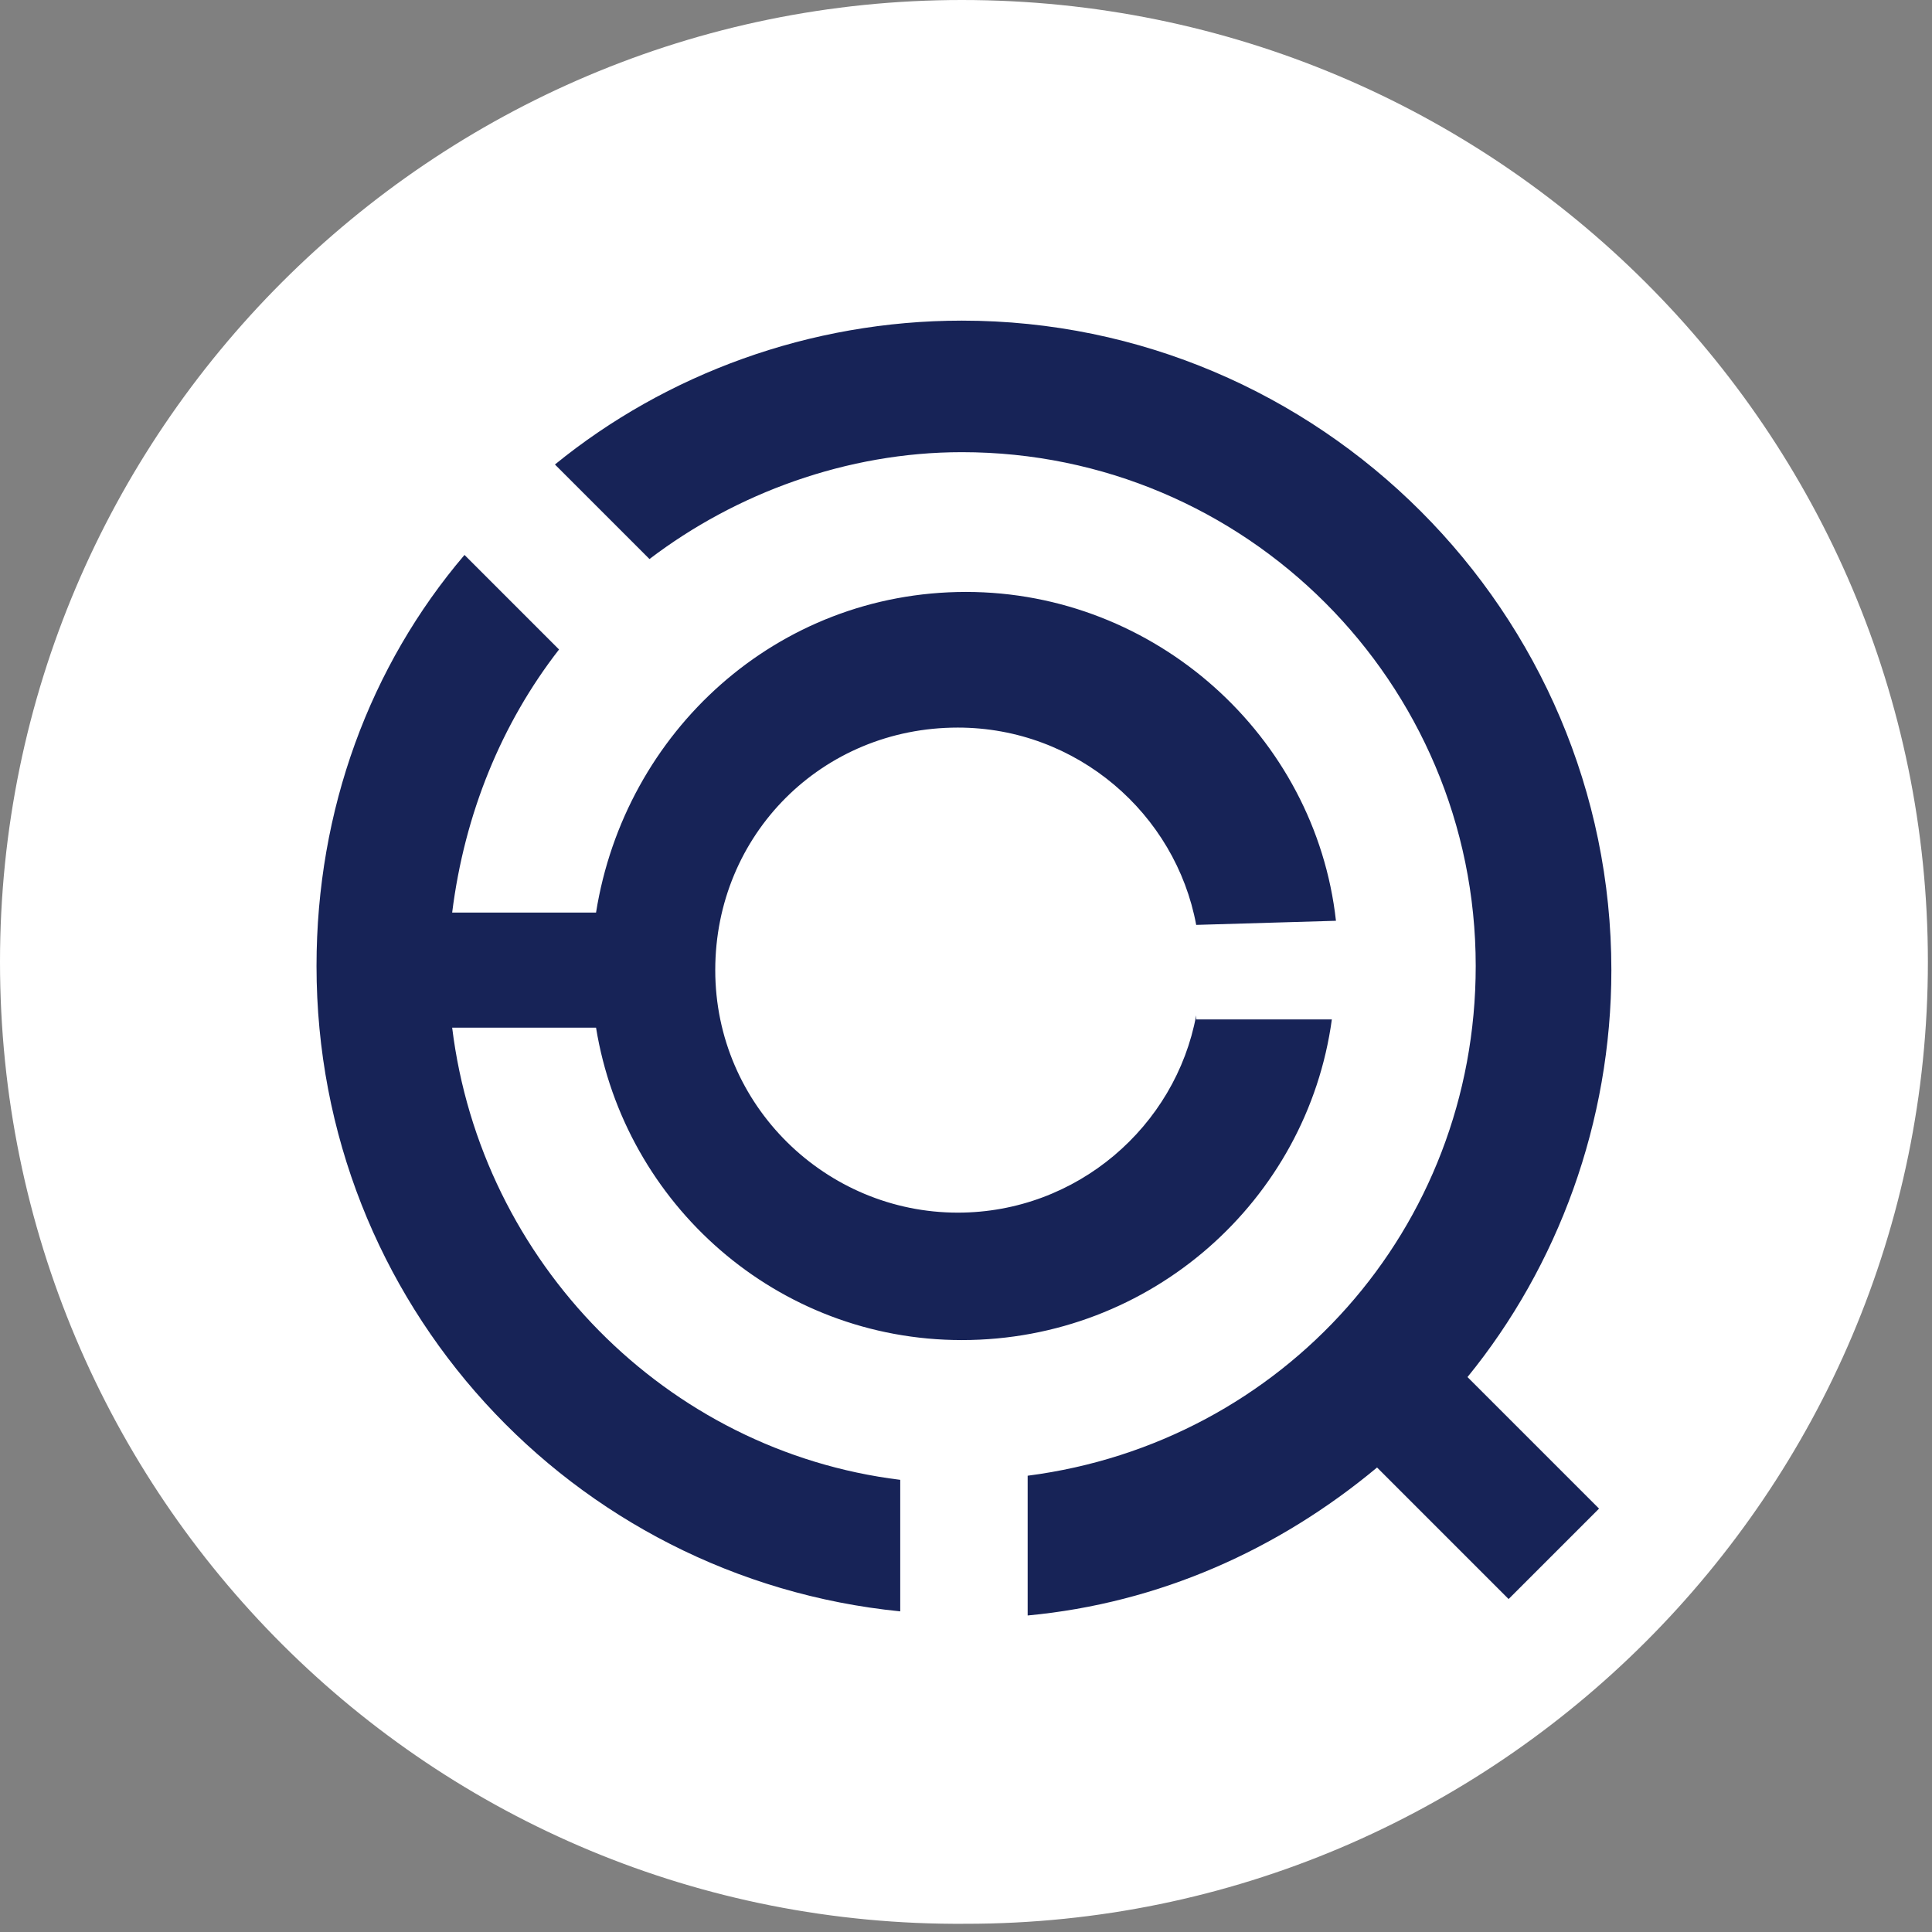 <?xml version="1.0" encoding="UTF-8" standalone="no"?>
<svg width="47px" height="47px" viewBox="0 0 47 47" version="1.1" xmlns="http://www.w3.org/2000/svg" xmlns:xlink="http://www.w3.org/1999/xlink" xmlns:sketch="http://www.bohemiancoding.com/sketch/ns">
    <rect x="0" y="0" width="47" height="47" fill="#808080" stroke="none"/>
    <!-- Generator: Sketch 3.2.2 (9983) - http://www.bohemiancoding.com/sketch -->
    <title>Group</title>
    <desc>Created with Sketch.</desc>
    <defs></defs>
    <g id="Page-1" stroke="none" stroke-width="1" fill="none" fill-rule="evenodd" sketch:type="MSPage">
        <g id="Desktop" sketch:type="MSArtboardGroup" transform="translate(-445, -427)">
            <g id="cq_icons_Logo" sketch:type="MSLayerGroup" transform="translate(445, 427)">
                <g id="Group" sketch:type="MSShapeGroup">
                    <path d="M46.9,23.4 C46.9,36.3 36.4,46.8 23.5,46.8 C10.5,46.9 0,36.4 0,23.4 C0,10.5 10.5,0 23.4,0 C36.4,0 46.9,10.5 46.9,23.4 L46.9,23.4 Z" id="Shape" fill="#FFFFFF"></path>
                    <path d="M32.5,22.4 C32,17.9 28.1,14.4 23.5,14.4 C18.9,14.4 15.2,17.8 14.5,22.2 L11,22.2 C11.3,19.8 12.2,17.6 13.6,15.8 L11.3,13.5 C9,16.2 7.7,19.7 7.7,23.5 C7.7,31.7 13.9,38.4 21.9,39.2 L21.9,36 C16.2,35.3 11.7,30.7 11,25 L11,25 L14.5,25 C15.2,29.3 18.9,32.6 23.4,32.6 C28,32.6 31.8,29.2 32.4,24.8 L29.1,24.8 L29.1,24.7 C28.6,27.4 26.2,29.5 23.3,29.5 C20.1,29.5 17.4,26.9 17.4,23.6 C17.4,20.3 20,17.7 23.3,17.7 C26.2,17.7 28.6,19.8 29.1,22.5 L29.1,22.5 L32.5,22.4 L32.5,22.4 Z M25,35.9 C31.2,35.1 35.9,29.9 35.9,23.5 C35.9,16.6 30.3,11 23.4,11 C20.6,11 17.9,12 15.8,13.6 L13.5,11.3 C16.2,9.1 19.7,7.8 23.4,7.8 C32.1,7.8 39.2,14.9 39.2,23.6 C39.2,27.3 37.9,30.8 35.7,33.5 L35.7,33.5 L38.9,36.7 L36.7,38.9 L33.5,35.7 C31.1,37.7 28.2,39 25,39.3 L25,35.9 L25,35.9 Z" id="Oval-3" fill="#172357"></path>
                </g>
            </g>
        </g>
    </g>
</svg>
